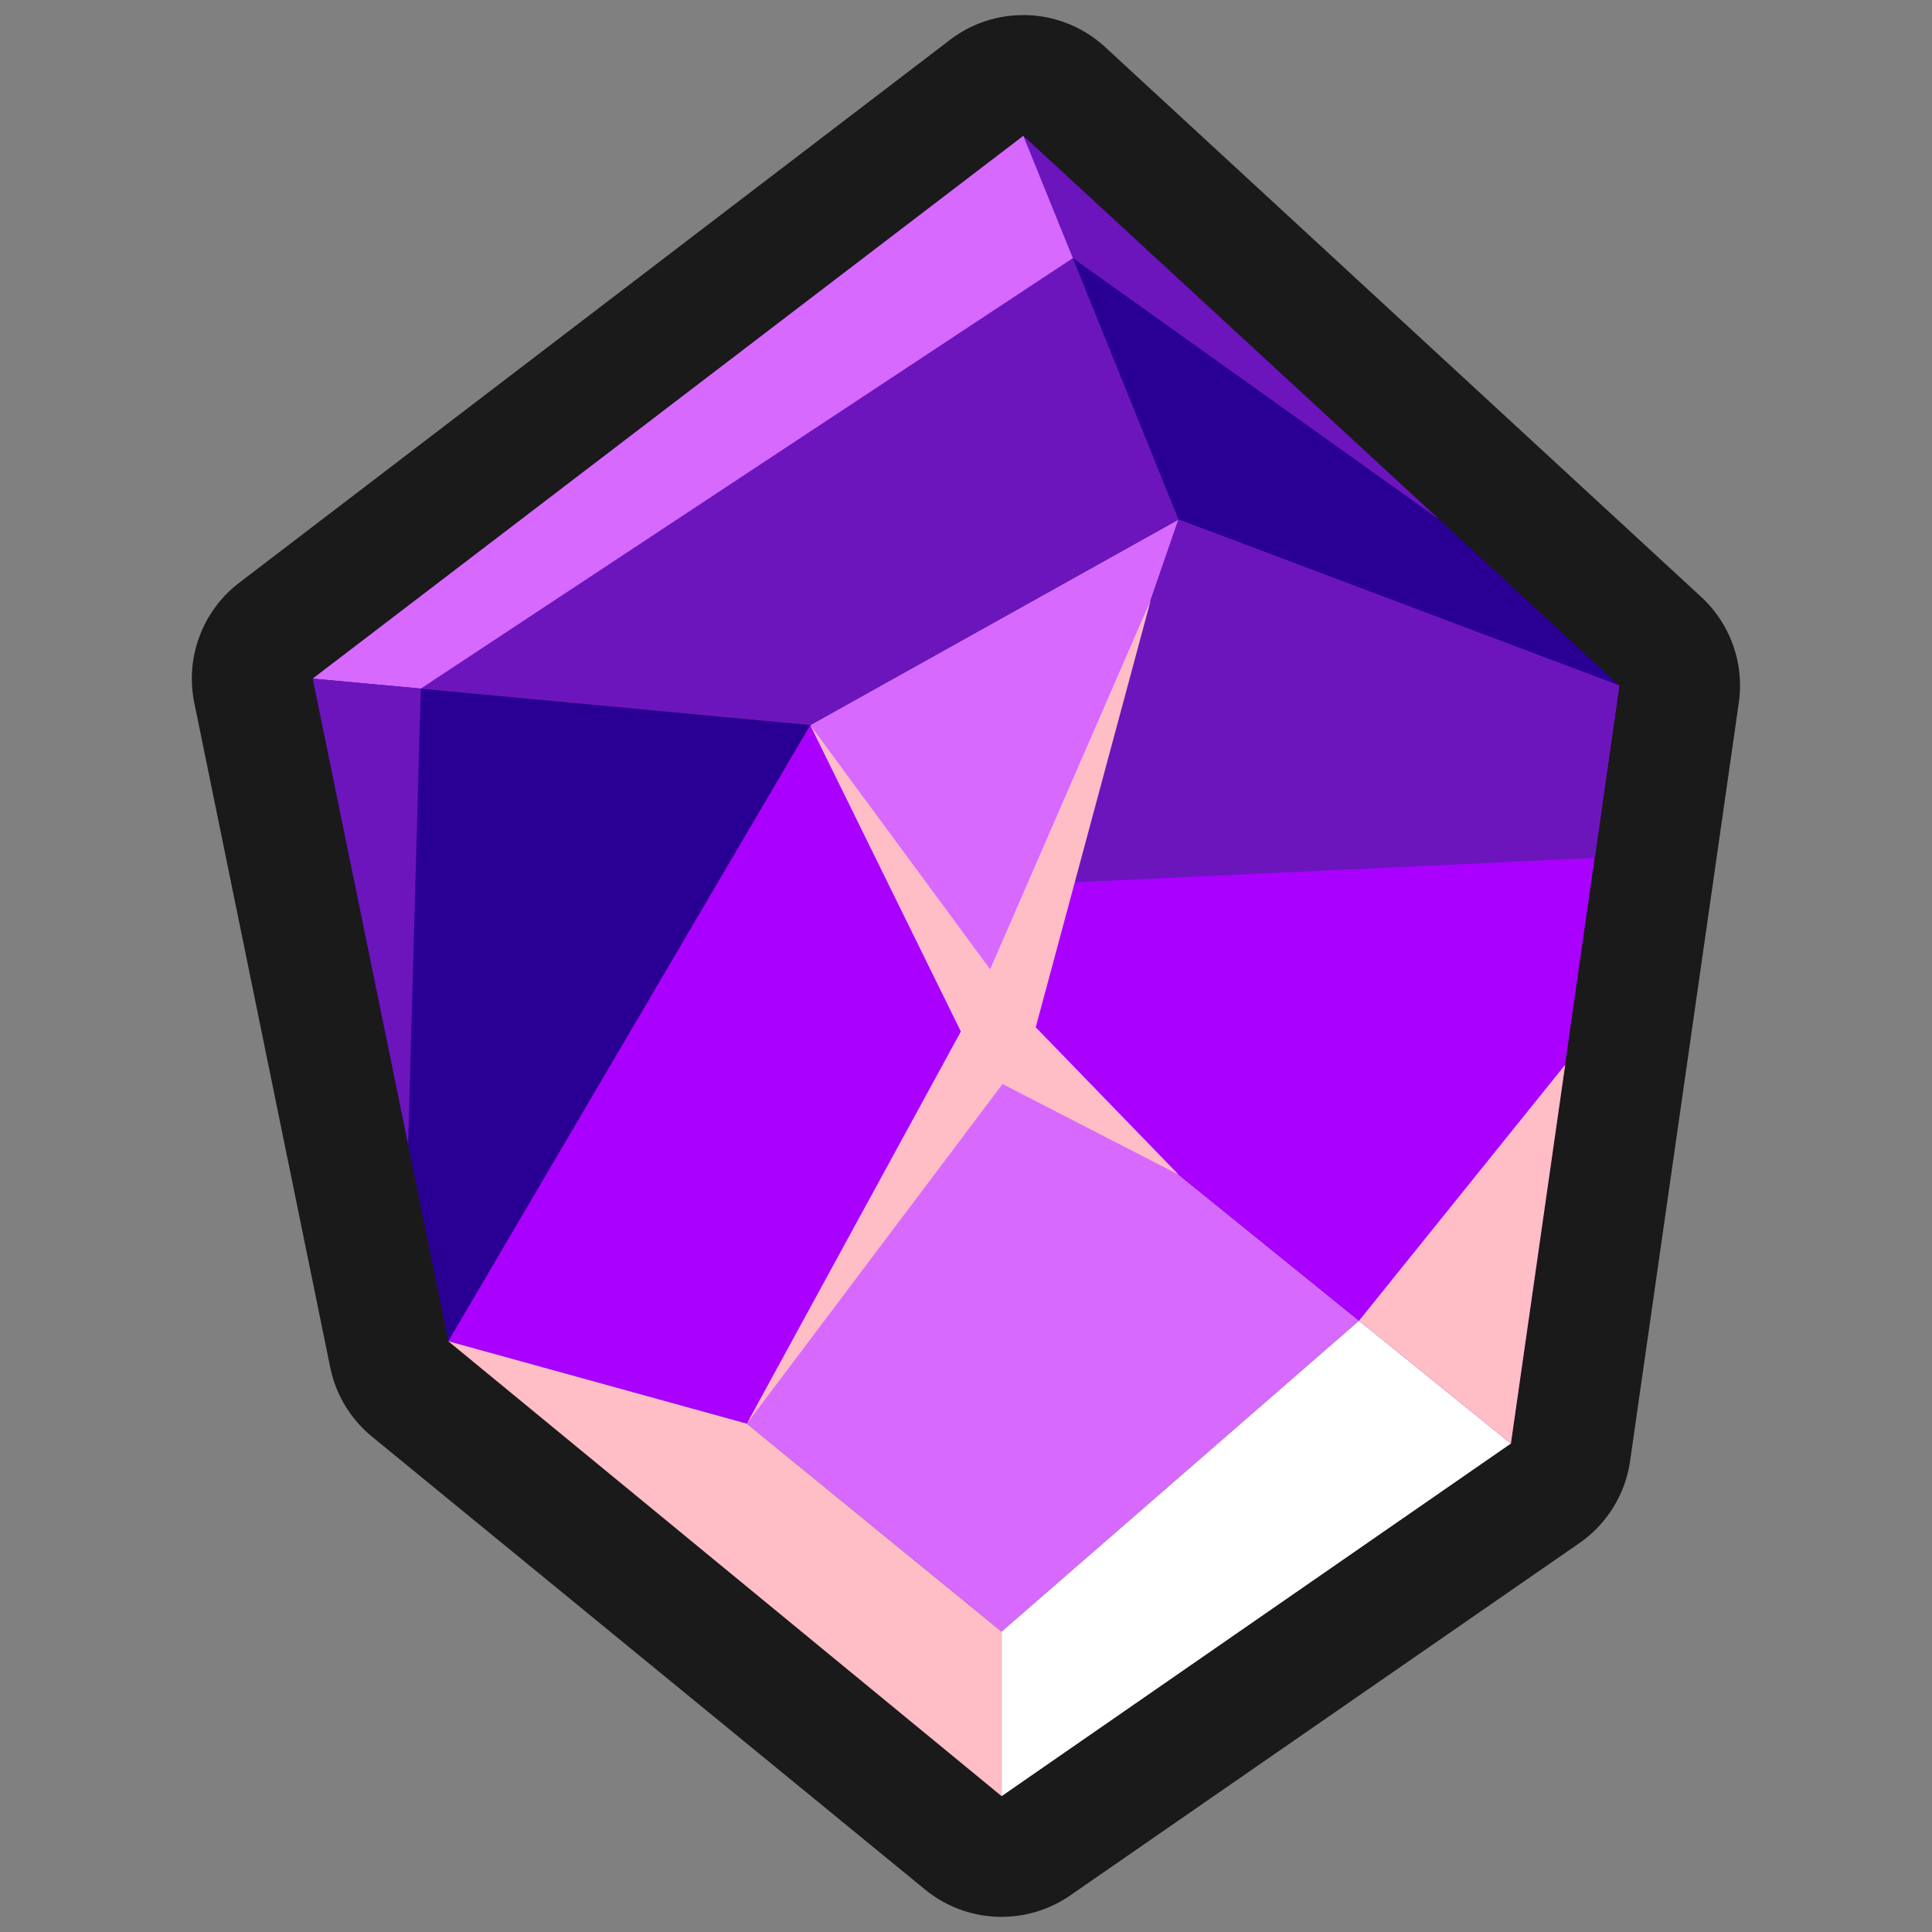 <svg xmlns="http://www.w3.org/2000/svg" viewBox="0 0 64 64"><rect x="0" y="0" width="64" height="64" fill="#808080" stroke="none"/><defs><style>.cls-1,.cls-2{fill:#1a1a1a;}.cls-1{opacity:0;}.cls-3{fill:#d769ff;}.cls-4{fill:#2a0094;}.cls-5{fill:#6c15bd;}.cls-6{fill:#a0f;}.cls-7{fill:#fff;}.cls-8{fill:#ffbdc6;}</style></defs><title>Crystal Purple Outline</title><g id="Layer_2" data-name="Layer 2"><g id="_001-100" data-name="001-100"><rect class="cls-1" width="64" height="64"/><path class="cls-2" d="M56.35,19.77,36.61,1.56a4,4,0,0,0-5.14-.24L7.93,19.3a4,4,0,0,0-1.49,4l4.5,22a4,4,0,0,0,1.37,2.28L30.64,62.59a4,4,0,0,0,4.81.2L52.33,51.11A4,4,0,0,0,54,48.39L57.6,23.28A4,4,0,0,0,56.35,19.77Z"/><polygon class="cls-3" points="33.18 54.05 24.74 47.16 33.18 34.17 45.02 43.75 33.18 54.05"/><polygon class="cls-3" points="33.18 34.17 26.84 24.02 39.04 17.21 33.18 34.17"/><polygon class="cls-4" points="26.84 24.02 10.36 22.48 14.85 44.43 26.84 24.02"/><polygon class="cls-4" points="39.04 17.21 33.9 4.5 53.64 22.71 39.04 17.21"/><polygon class="cls-5" points="26.84 24.02 10.36 22.48 33.9 4.5 39.04 17.21 26.84 24.02"/><polygon class="cls-6" points="24.74 47.16 14.85 44.43 26.84 24.02 33.18 34.17 24.74 47.16"/><polygon class="cls-6" points="50.05 47.82 33.18 34.17 39.04 17.21 53.64 22.71 50.05 47.82"/><polygon class="cls-7" points="33.18 54.05 33.18 59.5 50.05 47.82 45.02 43.75 33.18 54.05"/><polygon class="cls-8" points="33.18 54.05 24.74 47.16 14.85 44.43 33.18 59.5 33.18 54.05"/><polygon class="cls-8" points="45.02 43.75 51.85 35.27 50.05 47.82 45.02 43.75"/><polygon class="cls-5" points="34.88 29.26 52.83 28.42 53.64 22.71 39.04 17.21 34.88 29.26"/><polygon class="cls-8" points="24.74 47.16 31.83 34.17 26.84 24.02 32.8 32.11 38.12 19.88 34.31 34.03 39.04 38.91 33.21 35.91 24.74 47.16"/><polygon class="cls-5" points="47.68 17.21 35.54 8.55 33.9 4.5 47.68 17.21"/><polygon class="cls-3" points="35.54 8.55 13.94 22.81 10.36 22.48 33.9 4.5 35.54 8.55"/><polygon class="cls-5" points="13.94 22.81 13.52 37.91 10.36 22.48 13.94 22.81"/></g></g></svg>